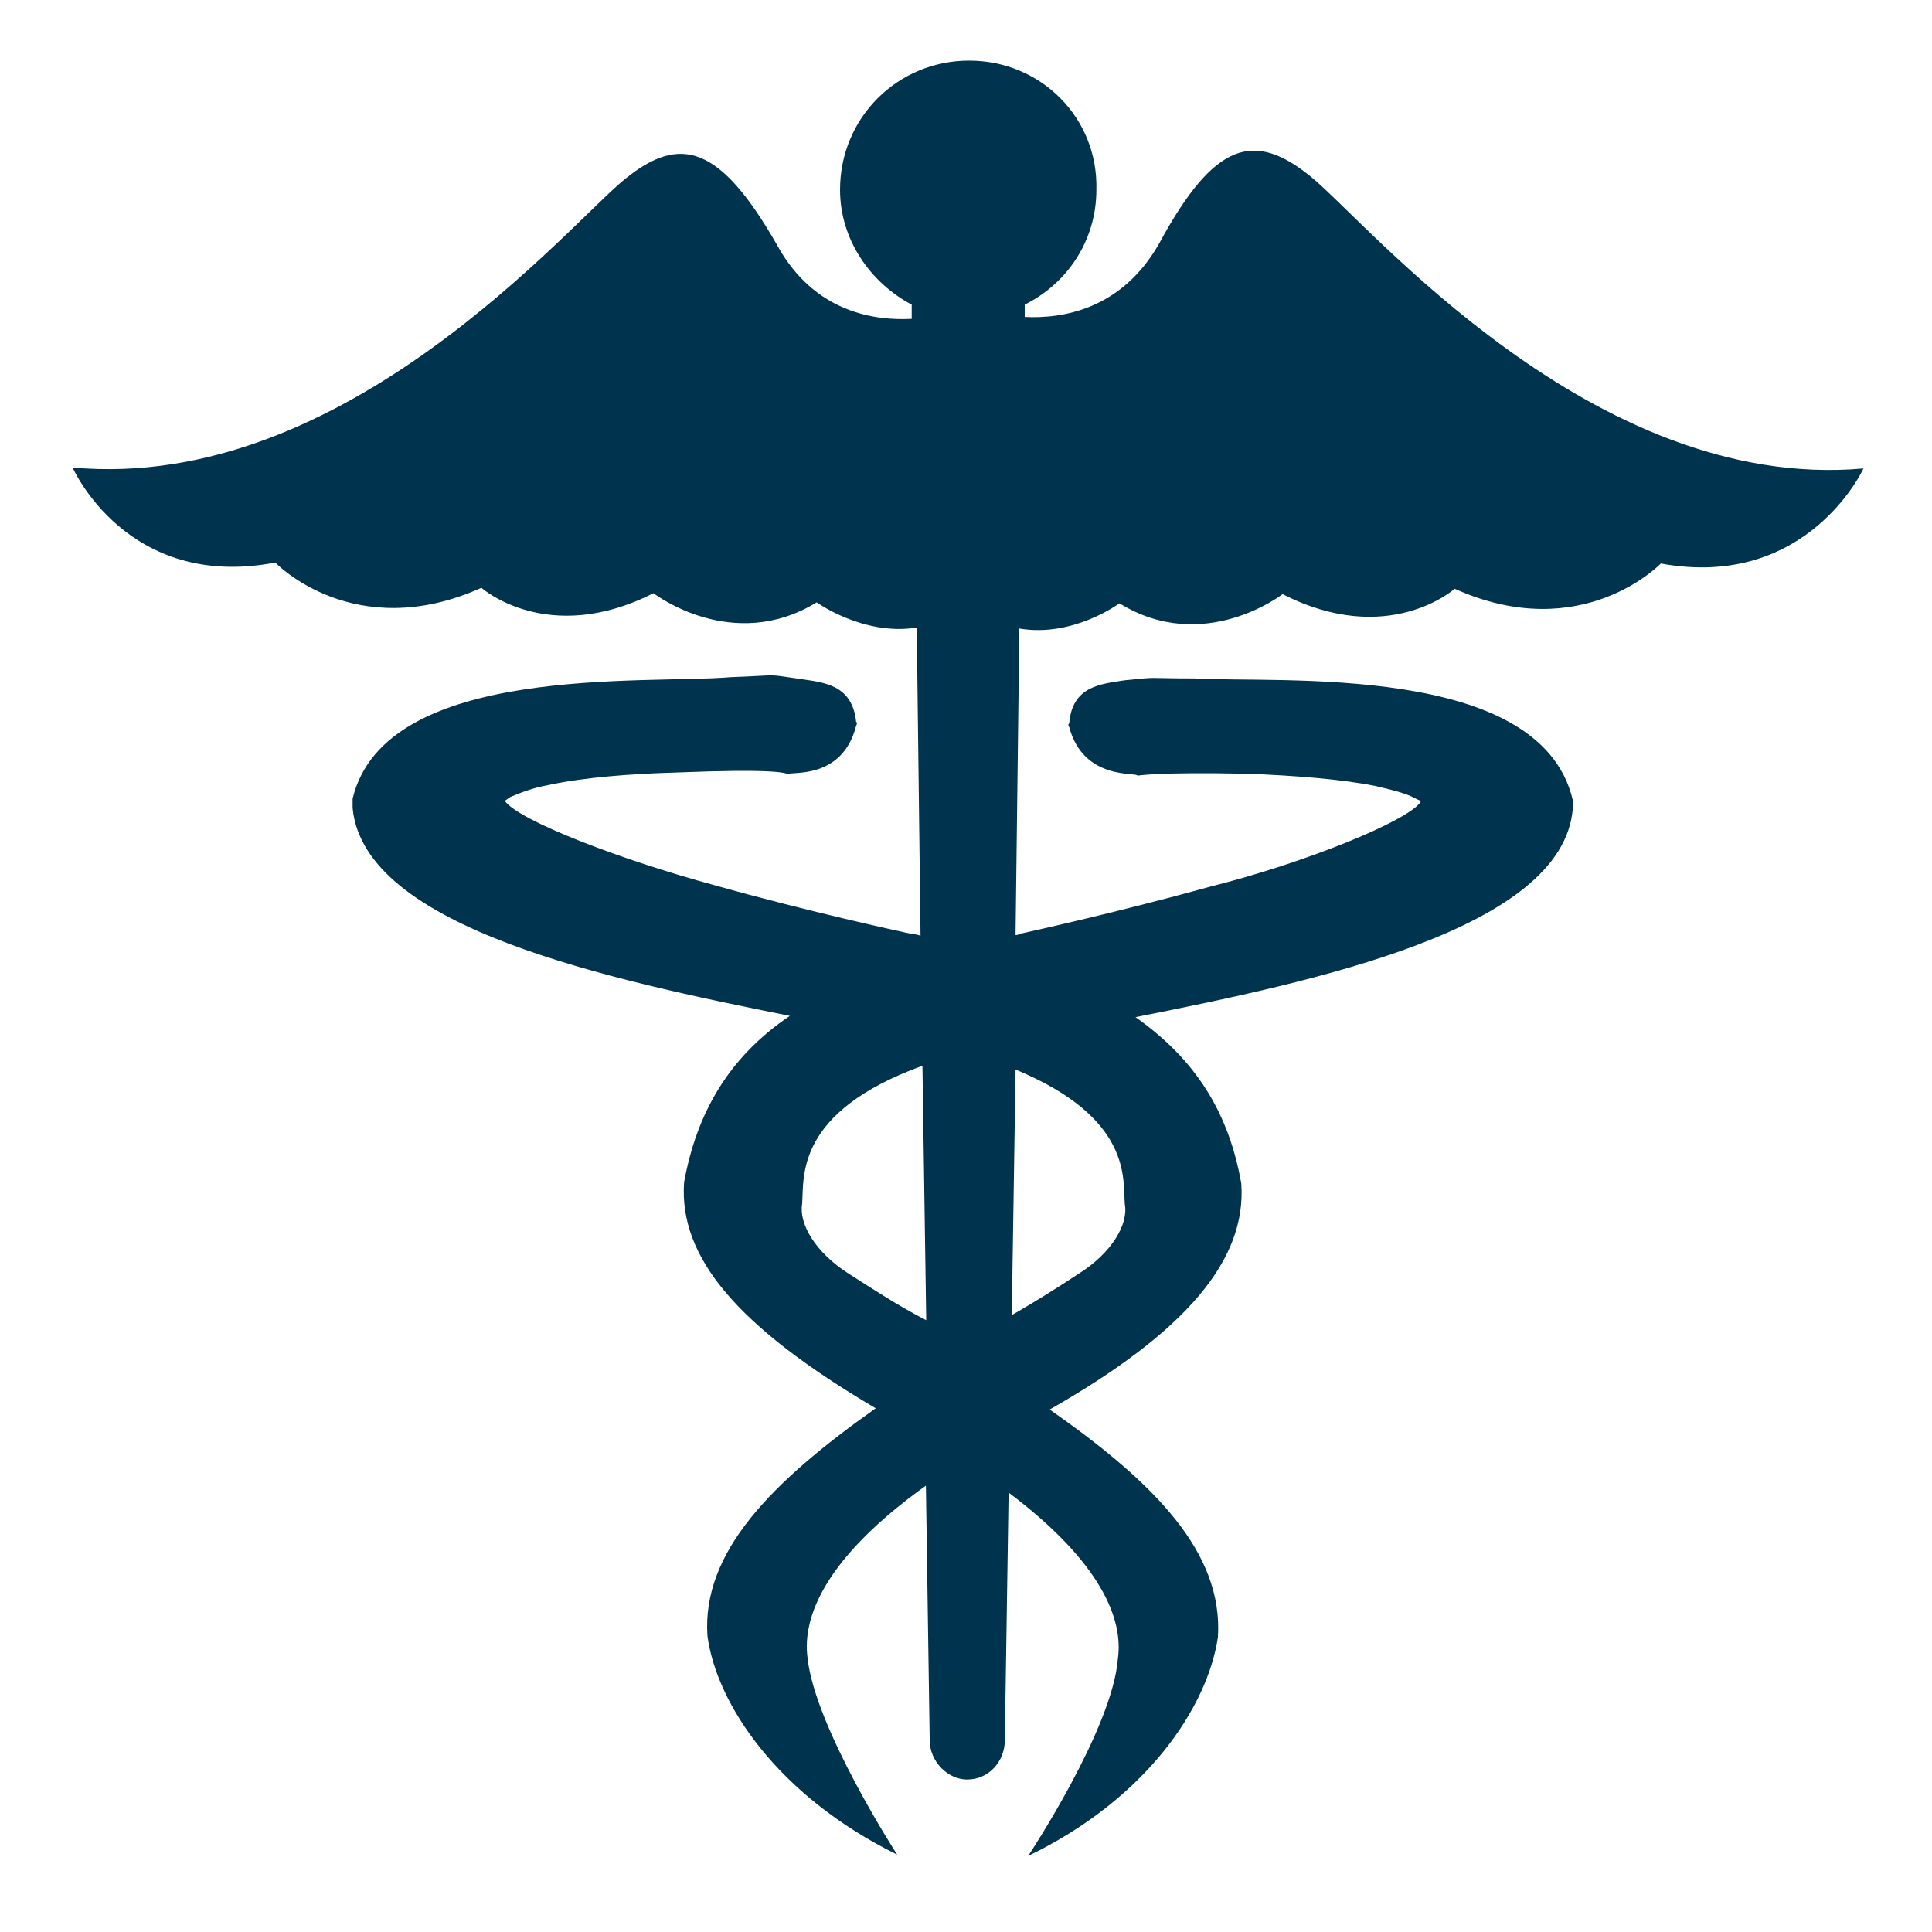 <?xml version="1.0" encoding="utf-8"?>
<!-- Generator: Adobe Illustrator 18.0.0, SVG Export Plug-In . SVG Version: 6.00 Build 0)  -->
<!DOCTYPE svg PUBLIC "-//W3C//DTD SVG 1.1//EN" "http://www.w3.org/Graphics/SVG/1.1/DTD/svg11.dtd">
<svg version="1.1" id="Layer_1" xmlns="http://www.w3.org/2000/svg" xmlns:xlink="http://www.w3.org/1999/xlink" x="0px" y="0px"
	 viewBox="0 90 612 612" enable-background="new 0 90 612 612" xml:space="preserve">
<path fill="#00334E" d="M415.4,146.1c-18.1-14.8-30.7-11.3-48.2,21c-11.9,21-30.7,23.9-42.6,23.3v-3.9c13.6-6.8,22.7-20.4,22.7-36.4
	c0.6-22.7-17.5-40.9-40.3-40.9c-22.7,0-40.9,18.1-40.9,40.9c0,15.9,9.7,29.5,22.7,36.4v4.5c-11.3,0.6-30.7-1.7-42.6-23.3
	c-18.1-31.7-30.7-35.2-48.2-21c-17.7,14.2-88.6,99.3-175,91.4c0,0,17.1,39.1,64.2,30.1c0,0,24.9,26.1,65.3,8c0,0,21,18.7,54.5,1.7
	c0,0,24.9,19.3,51.7,2.9c0,0,14.8,10.7,31.7,8l1.2,97.6c-1.7-0.6-3.5-0.6-5.7-1.2c0,0-29-6.2-59.6-14.8c-29.5-8-61.9-20.4-66.4-26.7
	l1.7-1.2c2.9-1.2,6.8-2.9,12.5-3.9c10.7-2.3,25.5-3.5,40.3-3.9c29.5-1.2,34.6,0,35.2,0.6c0-1.2,17.1,2.3,21.6-15.4
	c0,0,0.6-1.2,0-1.2c-1.2-11.9-10.3-12.5-17.5-13.6c-11.9-1.7-5.7-1.2-22.2-0.6c-26.7,2.3-109.5-4.5-119.8,38.5v2.9
	c3.5,38.1,81.7,54.5,138.5,65.9c-19.3,13-29.5,30.7-33.5,52.7c-1.7,23.9,17.1,45.9,60.7,71.6c-32.9,23.3-55.1,45.5-53.3,72.1
	c2.9,21.6,22.2,50.6,60.1,69.3c0,0-26.1-40.3-28.4-62.4c-1.7-13,5.7-31.7,37.5-54.5l1.2,80.6c0,6.8,5.7,12.5,11.9,12.5
	c6.8,0,11.9-5.7,11.9-12.5l1.2-78.4c29.5,22.2,36.4,40.3,34.6,52.7c-1.7,22.2-28.4,62.4-28.4,62.4c37.5-18.1,56.8-47.1,60.1-69.3
	c1.7-26.7-19.9-48.8-53.3-72.1c43.7-24.9,62.4-47.7,60.7-71.6c-3.9-22.2-14.2-39.1-33.5-52.7c56.8-11.3,135.2-27.8,138.5-65.9v-2.9
	c-10.3-43.7-93.1-36.9-119.8-38.5c-16.5,0-10.3-0.6-22.2,0.6c-7.4,1.2-16.5,1.7-17.5,13.6c-0.6,0.6,0,1.2,0,1.2
	c4.5,17.1,21.6,14.2,21.6,15.4c0.6,0,5.7-1.2,35.2-0.6c14.8,0.6,29.5,1.7,40.3,3.9c5.1,1.2,9.7,2.3,12.5,3.9
	c1.2,0.6,1.7,0.6,1.7,1.2c-4.5,6.2-36.9,19.3-66.4,26.7c-30.7,8.5-59.6,14.8-59.6,14.8c-0.6,0-1.2,0.6-2.3,0.6l1.2-97.1
	c17.1,2.9,31.7-8,31.7-8c26.7,16.5,51.7-2.9,51.7-2.9c33.5,17.1,54.5-1.7,54.5-1.7c40.3,18.1,65.3-8,65.3-8
	c46.5,8.5,64.2-30.1,64.2-30.1C504.5,246,433.5,160.9,415.4,146.1L415.4,146.1z M268.9,493.5c-10.7-6.8-15.9-15.9-14.8-22.2
	c0.6-8.5-2.3-29,38.1-43.7l1.2,80.6C284.8,503.8,276.9,498.6,268.9,493.5L268.9,493.5z M356.3,471.4c1.2,6.2-3.9,15.4-14.8,22.2
	c-6.8,4.5-14.2,9.1-21,13l1.2-77.8C358.6,444.1,355.7,463.4,356.3,471.4L356.3,471.4z"/>
</svg>

